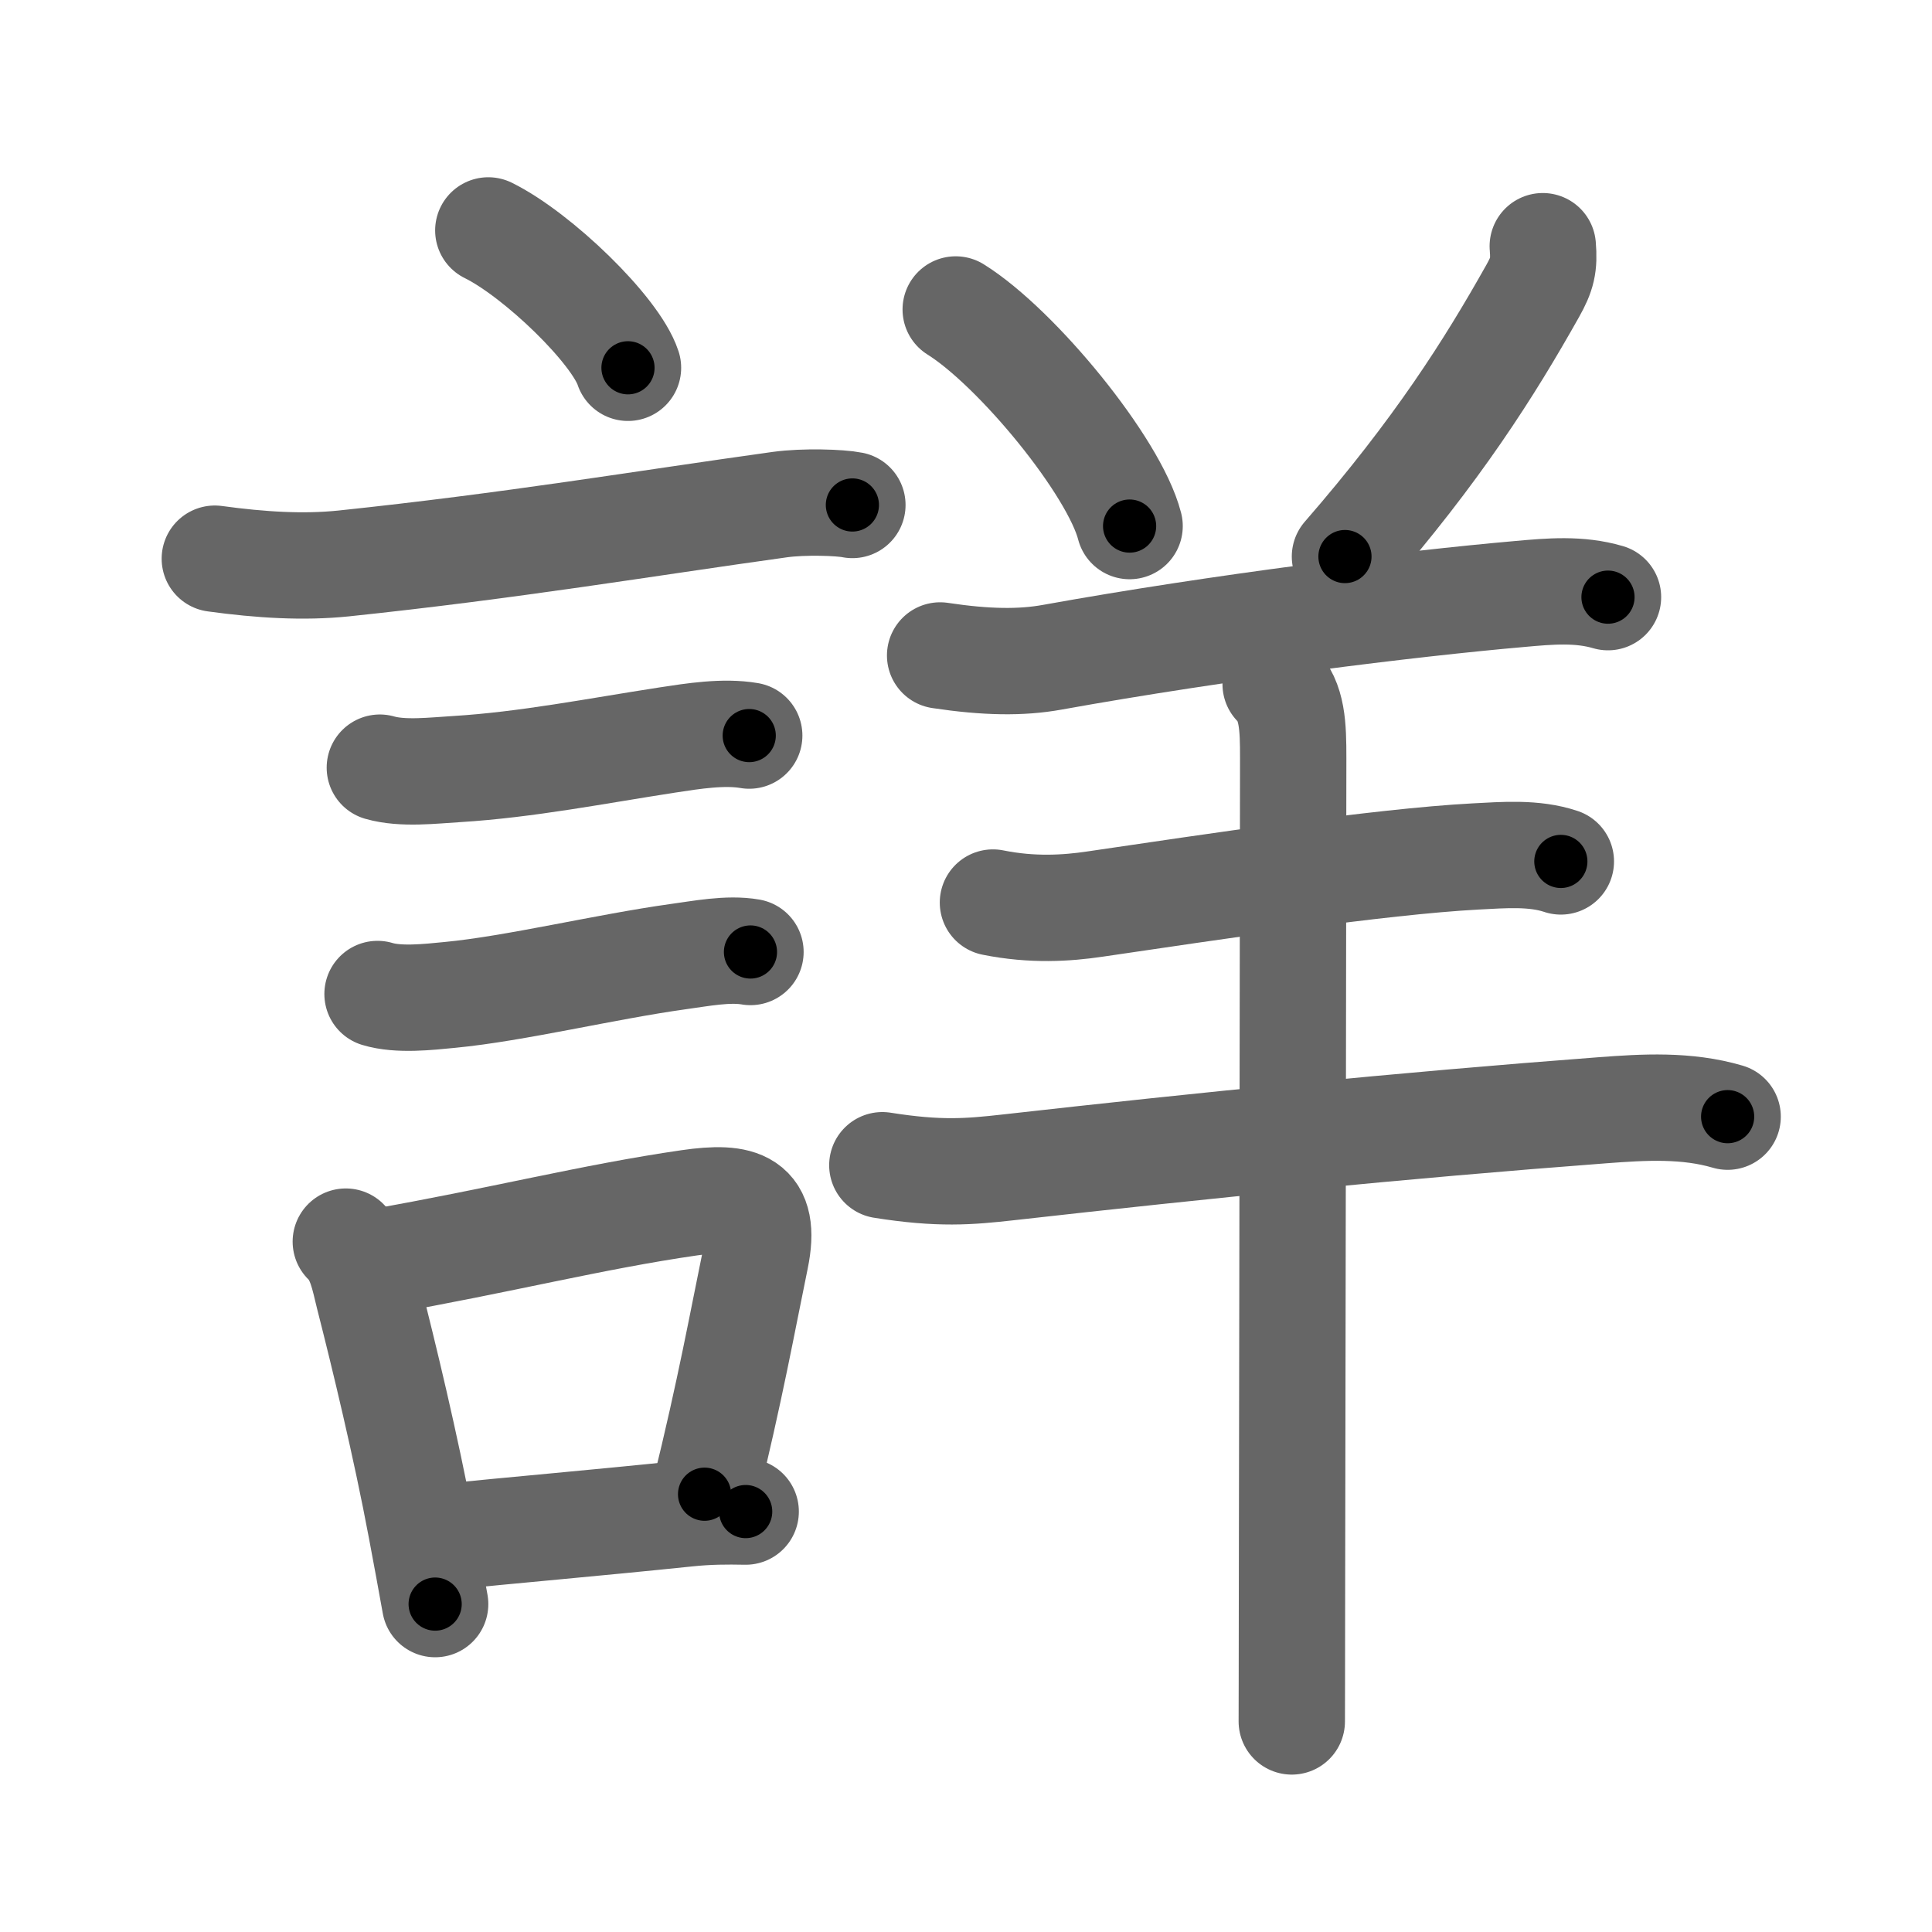 <svg xmlns="http://www.w3.org/2000/svg" viewBox="0 0 109 109" id="8a73"><g fill="none" stroke="#666" stroke-width="6" stroke-linecap="round" stroke-linejoin="round"><g><g><path d="M27.55,13c2.78,1.37,7.18,5.62,7.88,7.75" /><path d="M12.12,31.52c2.63,0.36,5.01,0.5,7.26,0.27c9.52-1,16.91-2.25,24.61-3.32c1.36-0.19,3.42-0.12,4.1,0.02" /><path d="M21.43,43.31c1.29,0.37,3,0.16,4.33,0.08c3.93-0.24,7.93-1.03,11.89-1.64c1.44-0.22,3.18-0.5,4.62-0.25" /><path d="M21.3,56.08c1.18,0.36,2.87,0.17,4.09,0.05c3.67-0.35,8.78-1.59,12.88-2.16c1.26-0.17,2.81-0.48,4.07-0.26" /><g><path d="M19.51,70.05c0.83,0.79,1.03,2.02,1.29,3.06c0.85,3.33,2.09,8.46,2.96,13.1c0.29,1.54,0.56,3,0.79,4.29" /><path d="M21.36,71.19c6.8-1.19,12.06-2.54,17.53-3.33c2.91-0.42,4.38-0.02,3.74,3.11c-0.73,3.54-1.42,7.4-2.88,13.33" /><path d="M24.85,86.74c4.22-0.43,8.49-0.79,13.9-1.35c1.23-0.13,2.25-0.13,3.32-0.11" /></g></g><g p4:phon="羊" xmlns:p4="http://kanjivg.tagaini.net"><path d="M53.92,17.46c3.46,2.16,8.95,8.86,9.81,12.22" /><path d="M87.04,13.89c0.09,1.08-0.03,1.57-0.57,2.53c-2.44,4.34-5.35,8.95-10.59,14.98" /><path d="M53.04,36.98c2.59,0.39,4.57,0.42,6.33,0.1c9.5-1.71,20.11-3.02,26.39-3.57c1.67-0.15,3.33-0.3,4.96,0.18" /><path d="M56.02,50.92c2.23,0.45,4.17,0.32,5.73,0.09c6.54-0.96,16.06-2.4,21.5-2.69c1.57-0.08,3.29-0.23,4.81,0.28" /><path d="M49.78,65.74c3.22,0.51,4.88,0.37,7.11,0.12C67.9,64.62,79,63.5,90.39,62.64c2.37-0.18,4.77-0.32,7.08,0.36" /><path d="M71.97,38.6c0.96,0.96,0.99,2.4,0.99,4.17c0,4.97-0.05,34.79-0.07,48.1c0,3.34-0.01,5.65-0.01,6.25" /></g></g></g><g fill="none" stroke="#000" stroke-width="3" stroke-linecap="round" stroke-linejoin="round"><path d="M27.55,13c2.78,1.37,7.18,5.62,7.88,7.75" stroke-dasharray="11.214" stroke-dashoffset="11.214"><animate attributeName="stroke-dashoffset" values="11.214;11.214;0" dur="0.224s" fill="freeze" begin="0s;8a73.click" /></path><path d="M12.12,31.52c2.63,0.36,5.01,0.5,7.26,0.27c9.52-1,16.91-2.25,24.61-3.32c1.36-0.19,3.42-0.12,4.1,0.02" stroke-dasharray="36.23" stroke-dashoffset="36.23"><animate attributeName="stroke-dashoffset" values="36.23" fill="freeze" begin="8a73.click" /><animate attributeName="stroke-dashoffset" values="36.23;36.23;0" keyTimes="0;0.382;1" dur="0.586s" fill="freeze" begin="0s;8a73.click" /></path><path d="M21.43,43.31c1.29,0.37,3,0.16,4.33,0.08c3.93-0.24,7.93-1.03,11.89-1.64c1.44-0.22,3.18-0.5,4.62-0.25" stroke-dasharray="21.008" stroke-dashoffset="21.008"><animate attributeName="stroke-dashoffset" values="21.008" fill="freeze" begin="8a73.click" /><animate attributeName="stroke-dashoffset" values="21.008;21.008;0" keyTimes="0;0.736;1" dur="0.796s" fill="freeze" begin="0s;8a73.click" /></path><path d="M21.3,56.08c1.18,0.36,2.87,0.17,4.09,0.05c3.67-0.35,8.78-1.59,12.88-2.16c1.26-0.17,2.81-0.48,4.07-0.26" stroke-dasharray="21.274" stroke-dashoffset="21.274"><animate attributeName="stroke-dashoffset" values="21.274" fill="freeze" begin="8a73.click" /><animate attributeName="stroke-dashoffset" values="21.274;21.274;0" keyTimes="0;0.789;1" dur="1.009s" fill="freeze" begin="0s;8a73.click" /></path><path d="M19.51,70.05c0.83,0.79,1.03,2.02,1.29,3.06c0.85,3.33,2.09,8.46,2.96,13.1c0.29,1.54,0.56,3,0.79,4.29" stroke-dasharray="21.166" stroke-dashoffset="21.166"><animate attributeName="stroke-dashoffset" values="21.166" fill="freeze" begin="8a73.click" /><animate attributeName="stroke-dashoffset" values="21.166;21.166;0" keyTimes="0;0.826;1" dur="1.221s" fill="freeze" begin="0s;8a73.click" /></path><path d="M21.36,71.19c6.8-1.19,12.06-2.54,17.53-3.33c2.91-0.42,4.38-0.02,3.74,3.11c-0.73,3.54-1.42,7.4-2.88,13.33" stroke-dasharray="37.872" stroke-dashoffset="37.872"><animate attributeName="stroke-dashoffset" values="37.872" fill="freeze" begin="8a73.click" /><animate attributeName="stroke-dashoffset" values="37.872;37.872;0" keyTimes="0;0.763;1" dur="1.6s" fill="freeze" begin="0s;8a73.click" /></path><path d="M24.85,86.74c4.22-0.43,8.49-0.79,13.9-1.35c1.23-0.13,2.25-0.13,3.32-0.11" stroke-dasharray="17.291" stroke-dashoffset="17.291"><animate attributeName="stroke-dashoffset" values="17.291" fill="freeze" begin="8a73.click" /><animate attributeName="stroke-dashoffset" values="17.291;17.291;0" keyTimes="0;0.902;1" dur="1.773s" fill="freeze" begin="0s;8a73.click" /></path><path d="M53.92,17.46c3.46,2.16,8.95,8.86,9.81,12.22" stroke-dasharray="15.887" stroke-dashoffset="15.887"><animate attributeName="stroke-dashoffset" values="15.887" fill="freeze" begin="8a73.click" /><animate attributeName="stroke-dashoffset" values="15.887;15.887;0" keyTimes="0;0.918;1" dur="1.932s" fill="freeze" begin="0s;8a73.click" /></path><path d="M87.04,13.89c0.09,1.08-0.03,1.57-0.57,2.53c-2.44,4.34-5.35,8.95-10.59,14.98" stroke-dasharray="21.029" stroke-dashoffset="21.029"><animate attributeName="stroke-dashoffset" values="21.029" fill="freeze" begin="8a73.click" /><animate attributeName="stroke-dashoffset" values="21.029;21.029;0" keyTimes="0;0.902;1" dur="2.142s" fill="freeze" begin="0s;8a73.click" /></path><path d="M53.04,36.98c2.59,0.39,4.57,0.42,6.33,0.1c9.5-1.71,20.11-3.02,26.39-3.57c1.67-0.15,3.33-0.3,4.96,0.18" stroke-dasharray="37.994" stroke-dashoffset="37.994"><animate attributeName="stroke-dashoffset" values="37.994" fill="freeze" begin="8a73.click" /><animate attributeName="stroke-dashoffset" values="37.994;37.994;0" keyTimes="0;0.849;1" dur="2.522s" fill="freeze" begin="0s;8a73.click" /></path><path d="M56.02,50.92c2.23,0.45,4.17,0.32,5.73,0.09c6.54-0.96,16.06-2.4,21.5-2.69c1.57-0.08,3.29-0.23,4.81,0.28" stroke-dasharray="32.284" stroke-dashoffset="32.284"><animate attributeName="stroke-dashoffset" values="32.284" fill="freeze" begin="8a73.click" /><animate attributeName="stroke-dashoffset" values="32.284;32.284;0" keyTimes="0;0.886;1" dur="2.845s" fill="freeze" begin="0s;8a73.click" /></path><path d="M49.78,65.74c3.22,0.51,4.88,0.37,7.11,0.12C67.9,64.62,79,63.5,90.39,62.64c2.37-0.18,4.77-0.32,7.08,0.36" stroke-dasharray="47.927" stroke-dashoffset="47.927"><animate attributeName="stroke-dashoffset" values="47.927" fill="freeze" begin="8a73.click" /><animate attributeName="stroke-dashoffset" values="47.927;47.927;0" keyTimes="0;0.856;1" dur="3.324s" fill="freeze" begin="0s;8a73.click" /></path><path d="M71.97,38.6c0.96,0.96,0.99,2.4,0.99,4.17c0,4.97-0.05,34.79-0.07,48.1c0,3.34-0.01,5.65-0.01,6.25" stroke-dasharray="58.755" stroke-dashoffset="58.755"><animate attributeName="stroke-dashoffset" values="58.755" fill="freeze" begin="8a73.click" /><animate attributeName="stroke-dashoffset" values="58.755;58.755;0" keyTimes="0;0.85;1" dur="3.912s" fill="freeze" begin="0s;8a73.click" /></path></g></svg>